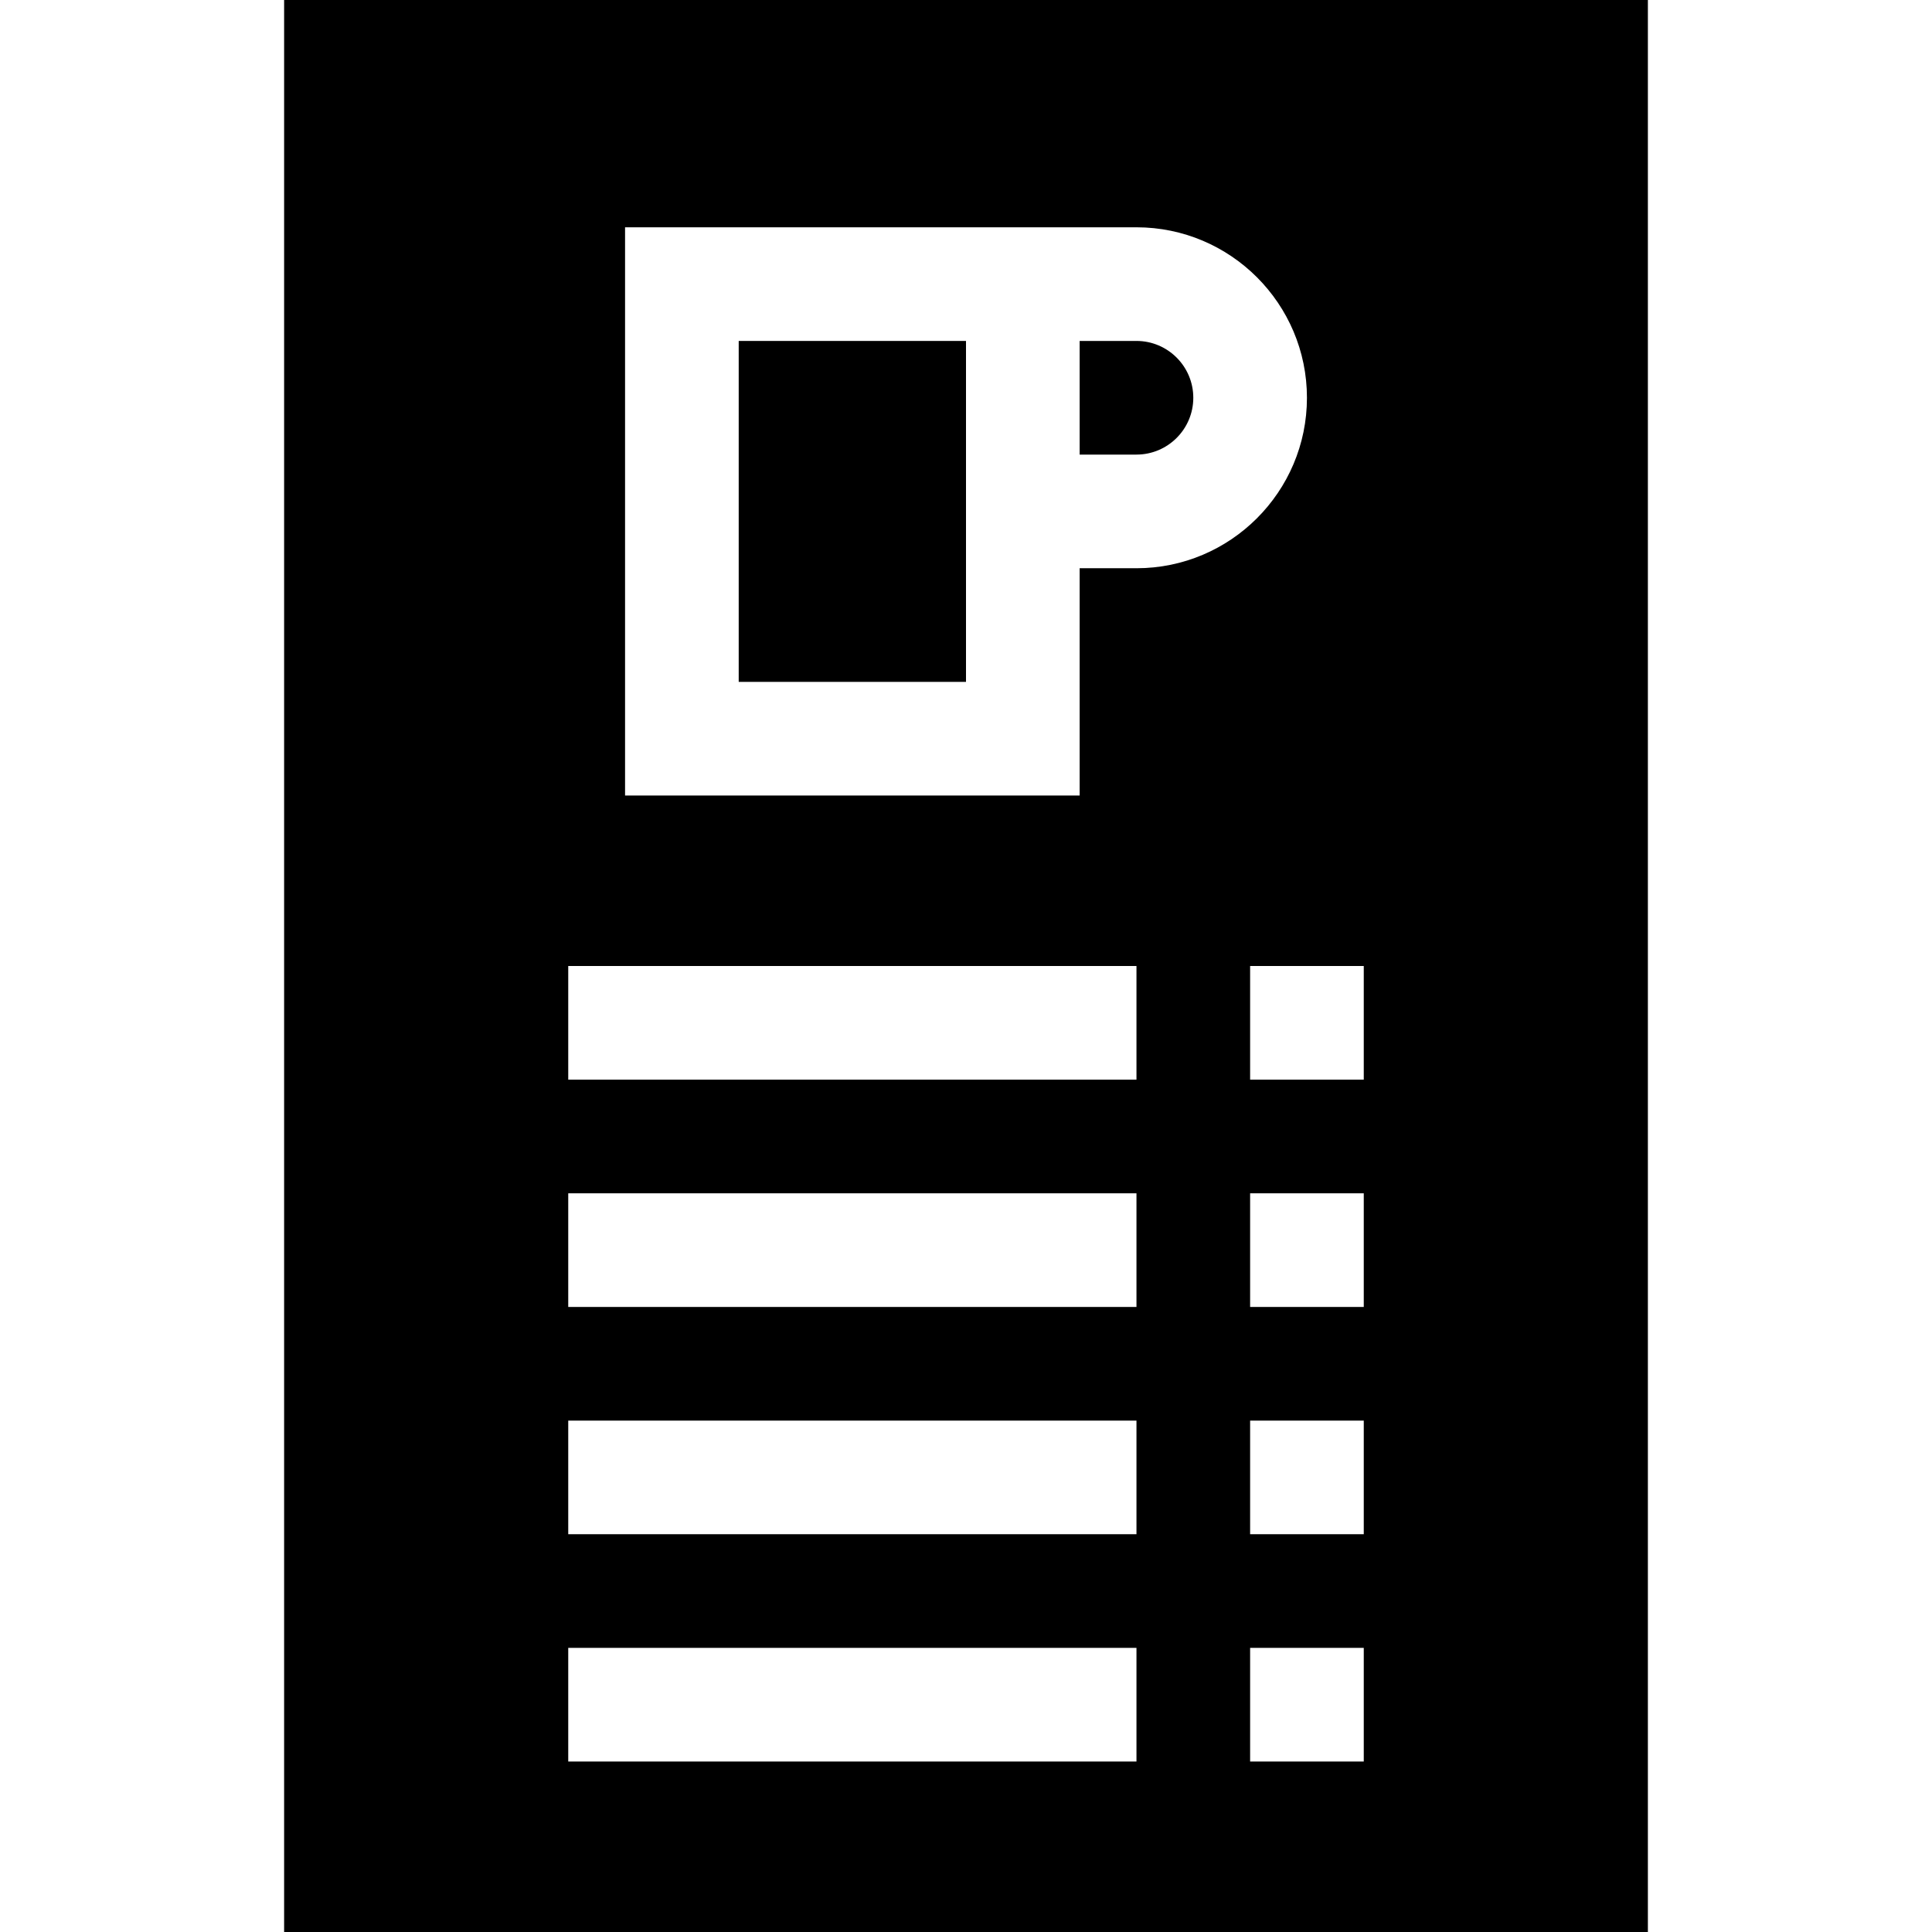 <svg id="Capa_1" enable-background="new 0 0 510 510" height="512" viewBox="0 0 510 510" width="512" xmlns="http://www.w3.org/2000/svg"><g id="XMLID_335_"><path id="XMLID_339_" d="m195 90h60v90h-60z"/><path id="XMLID_362_" d="m300 90h-15v30h15c8.272 0 15-6.729 15-15s-6.728-15-15-15z"/><path id="XMLID_377_" d="m75 0v510h360c0-25.892 0-495.608 0-510zm225 465h-150v-30h150zm0-60h-150v-30h150zm0-60h-150v-30h150zm0-60h-150v-30h150zm-15-135v60h-120v-150h135c24.814 0 45 20.187 45 45s-20.186 45-45 45zm75 315h-30v-30h30zm0-60h-30v-30h30zm0-60h-30v-30h30zm0-60h-30v-30h30z"/></g></svg>